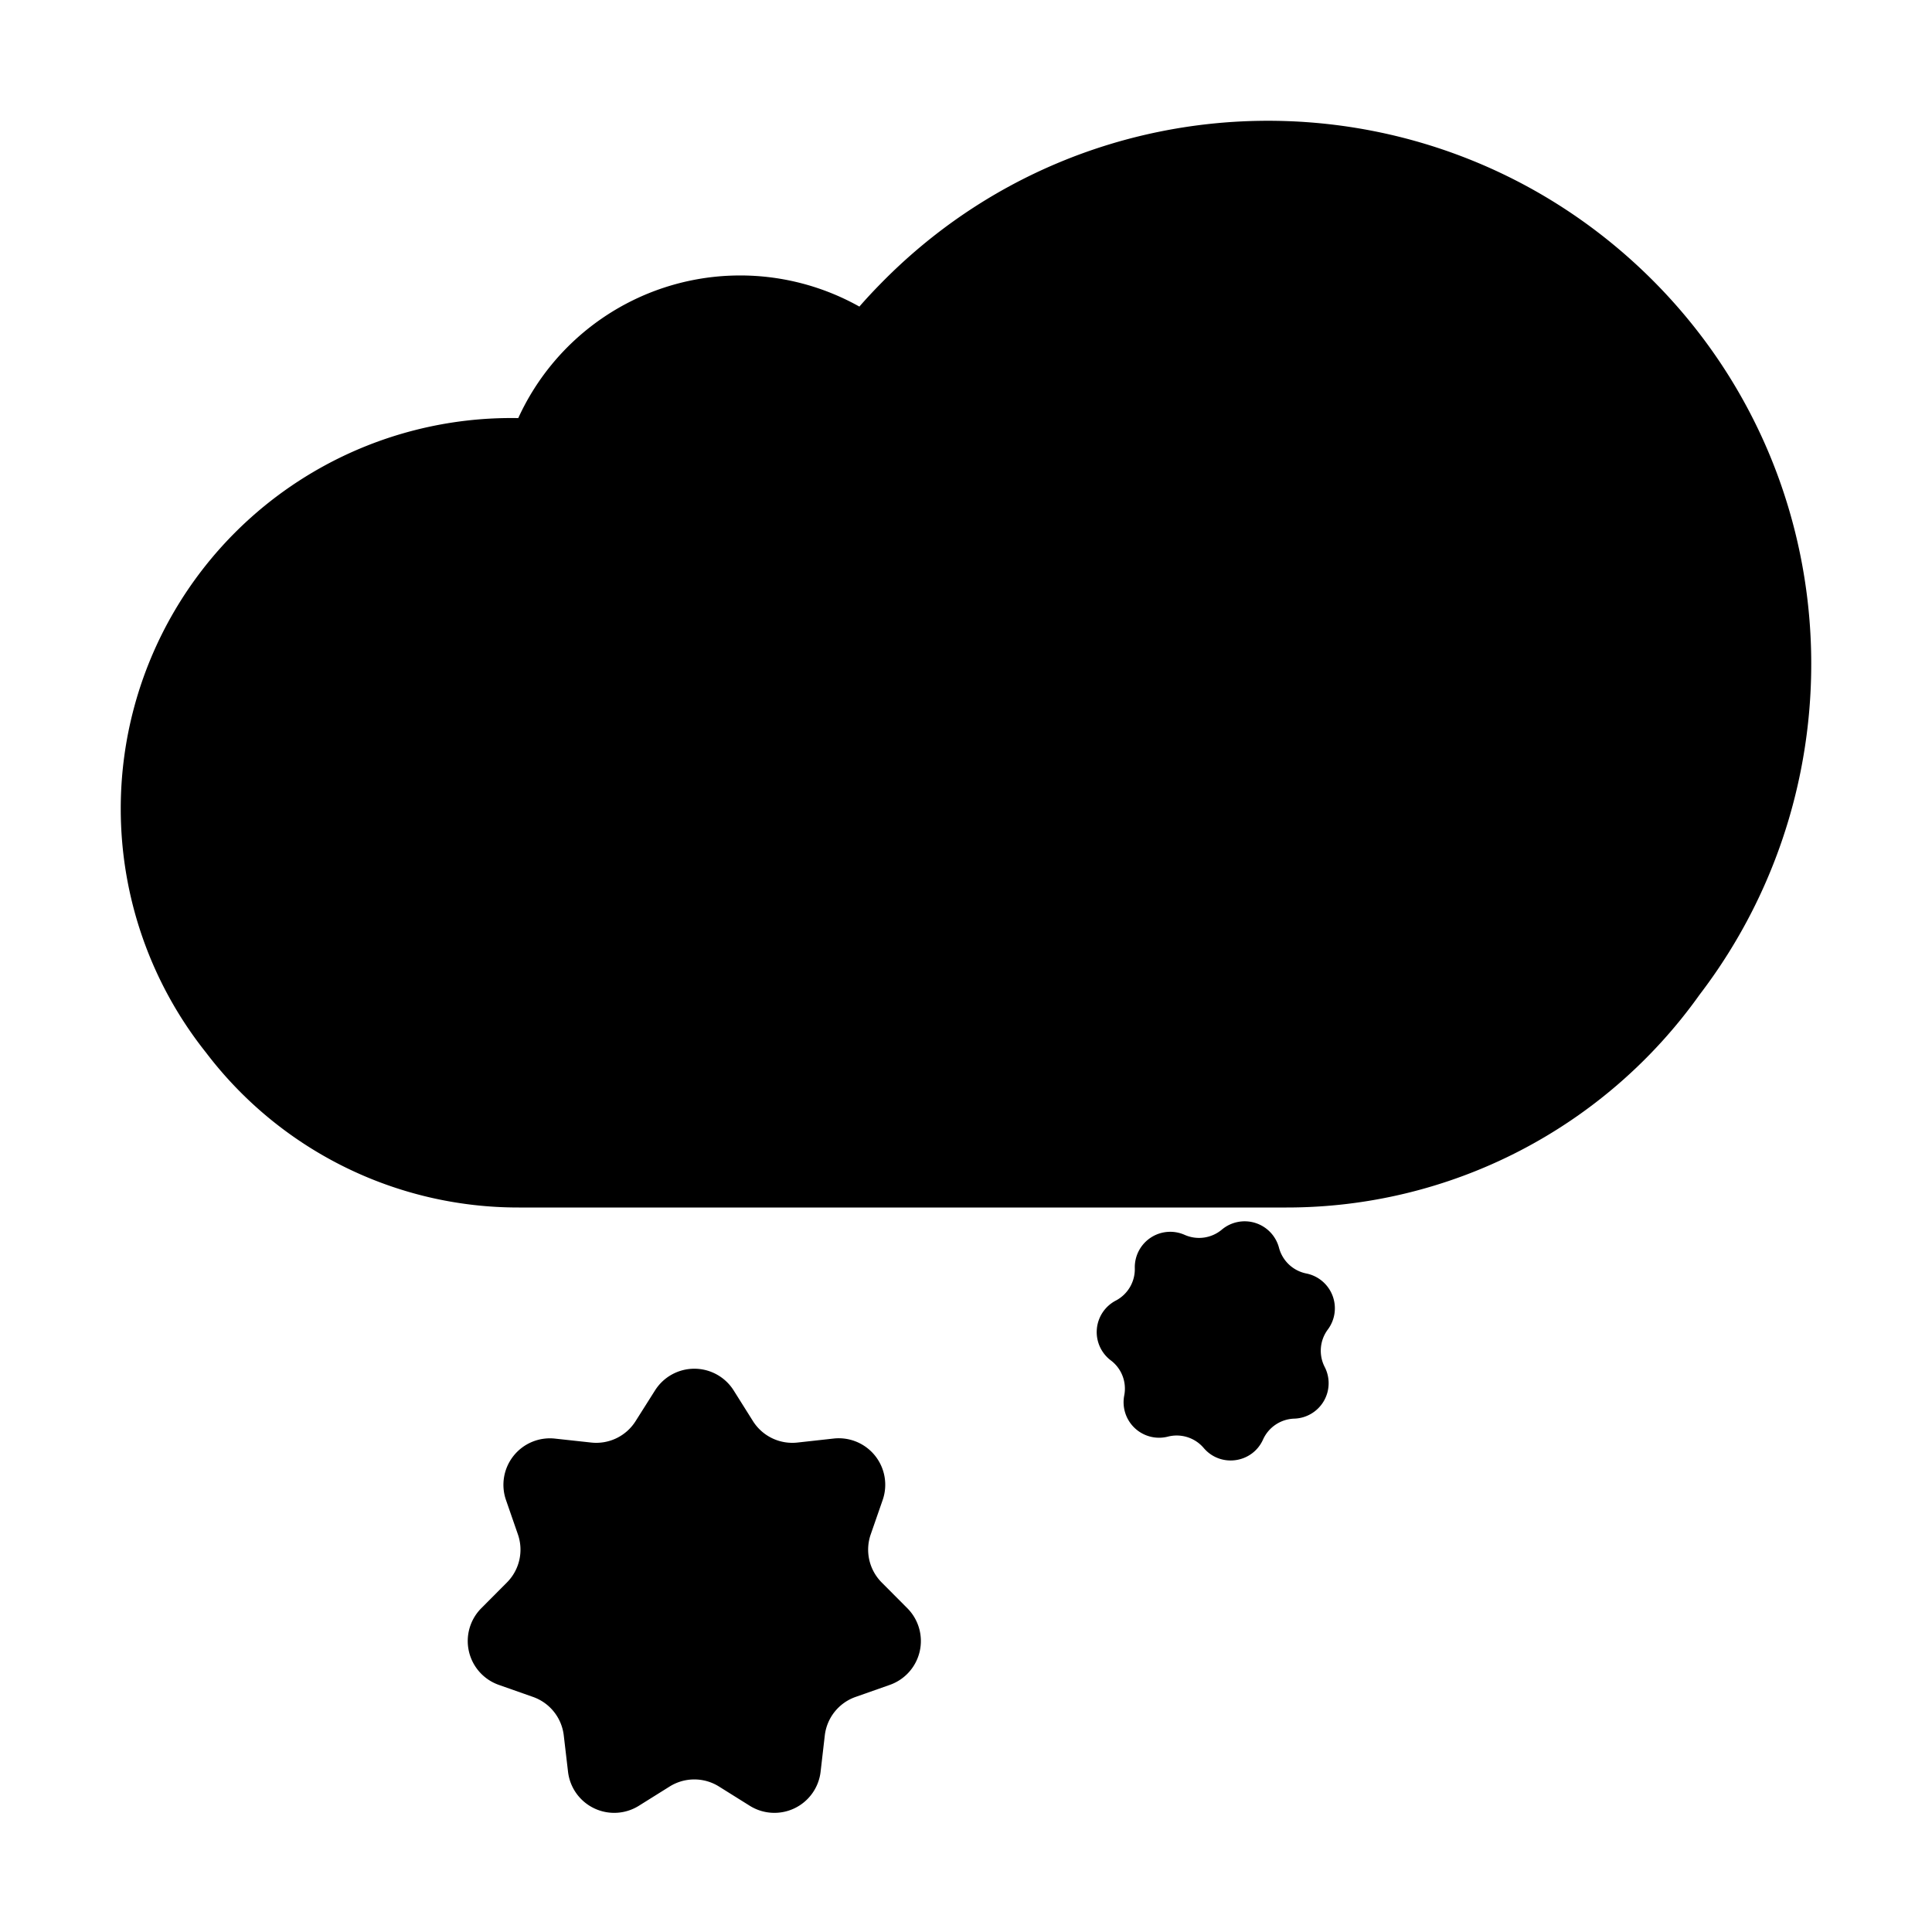 <svg xmlns="http://www.w3.org/2000/svg" width="1em" height="1em" viewBox="0 0 32 32"><path fill="currentColor" d="M14.575 4.71c3.467-3.557 9.158-3.617 12.715-.15c3.297 3.216 3.587 8.346.862 11.913A8.388 8.388 0 0 1 21.308 20H8.593a6.492 6.492 0 0 1-5.18-2.565A6.482 6.482 0 0 1 2 13.397a6.47 6.47 0 0 1 6.584-6.472a4.04 4.04 0 0 1 5.65-1.847c.109-.125.223-.248.341-.368m-3.726 18.32a.77.77 0 0 1 1.303 0l.32.509a.77.77 0 0 0 .737.354l.597-.066a.77.77 0 0 1 .813 1.02l-.197.567a.77.77 0 0 0 .181.796l.425.427a.77.77 0 0 1-.29 1.27l-.568.2a.77.77 0 0 0-.509.639l-.069.597a.77.77 0 0 1-1.174.566l-.51-.319a.77.77 0 0 0-.816 0l-.51.319a.77.77 0 0 1-1.174-.566l-.07-.597a.77.77 0 0 0-.508-.639l-.568-.2a.77.77 0 0 1-.29-1.27l.425-.427a.77.77 0 0 0 .181-.796l-.197-.568a.77.77 0 0 1 .813-1.018l.597.065a.77.77 0 0 0 .736-.354zm10.335-2.364a.588.588 0 0 0-.946-.3a.588.588 0 0 1-.617.087a.587.587 0 0 0-.825.553a.588.588 0 0 1-.315.536a.588.588 0 0 0-.083.99c.18.135.266.36.223.581a.588.588 0 0 0 .723.682a.587.587 0 0 1 .593.188c.28.329.806.254.983-.14a.588.588 0 0 1 .517-.346a.587.587 0 0 0 .504-.856a.588.588 0 0 1 .052-.62a.588.588 0 0 0-.356-.928a.587.587 0 0 1-.453-.427"/></svg>